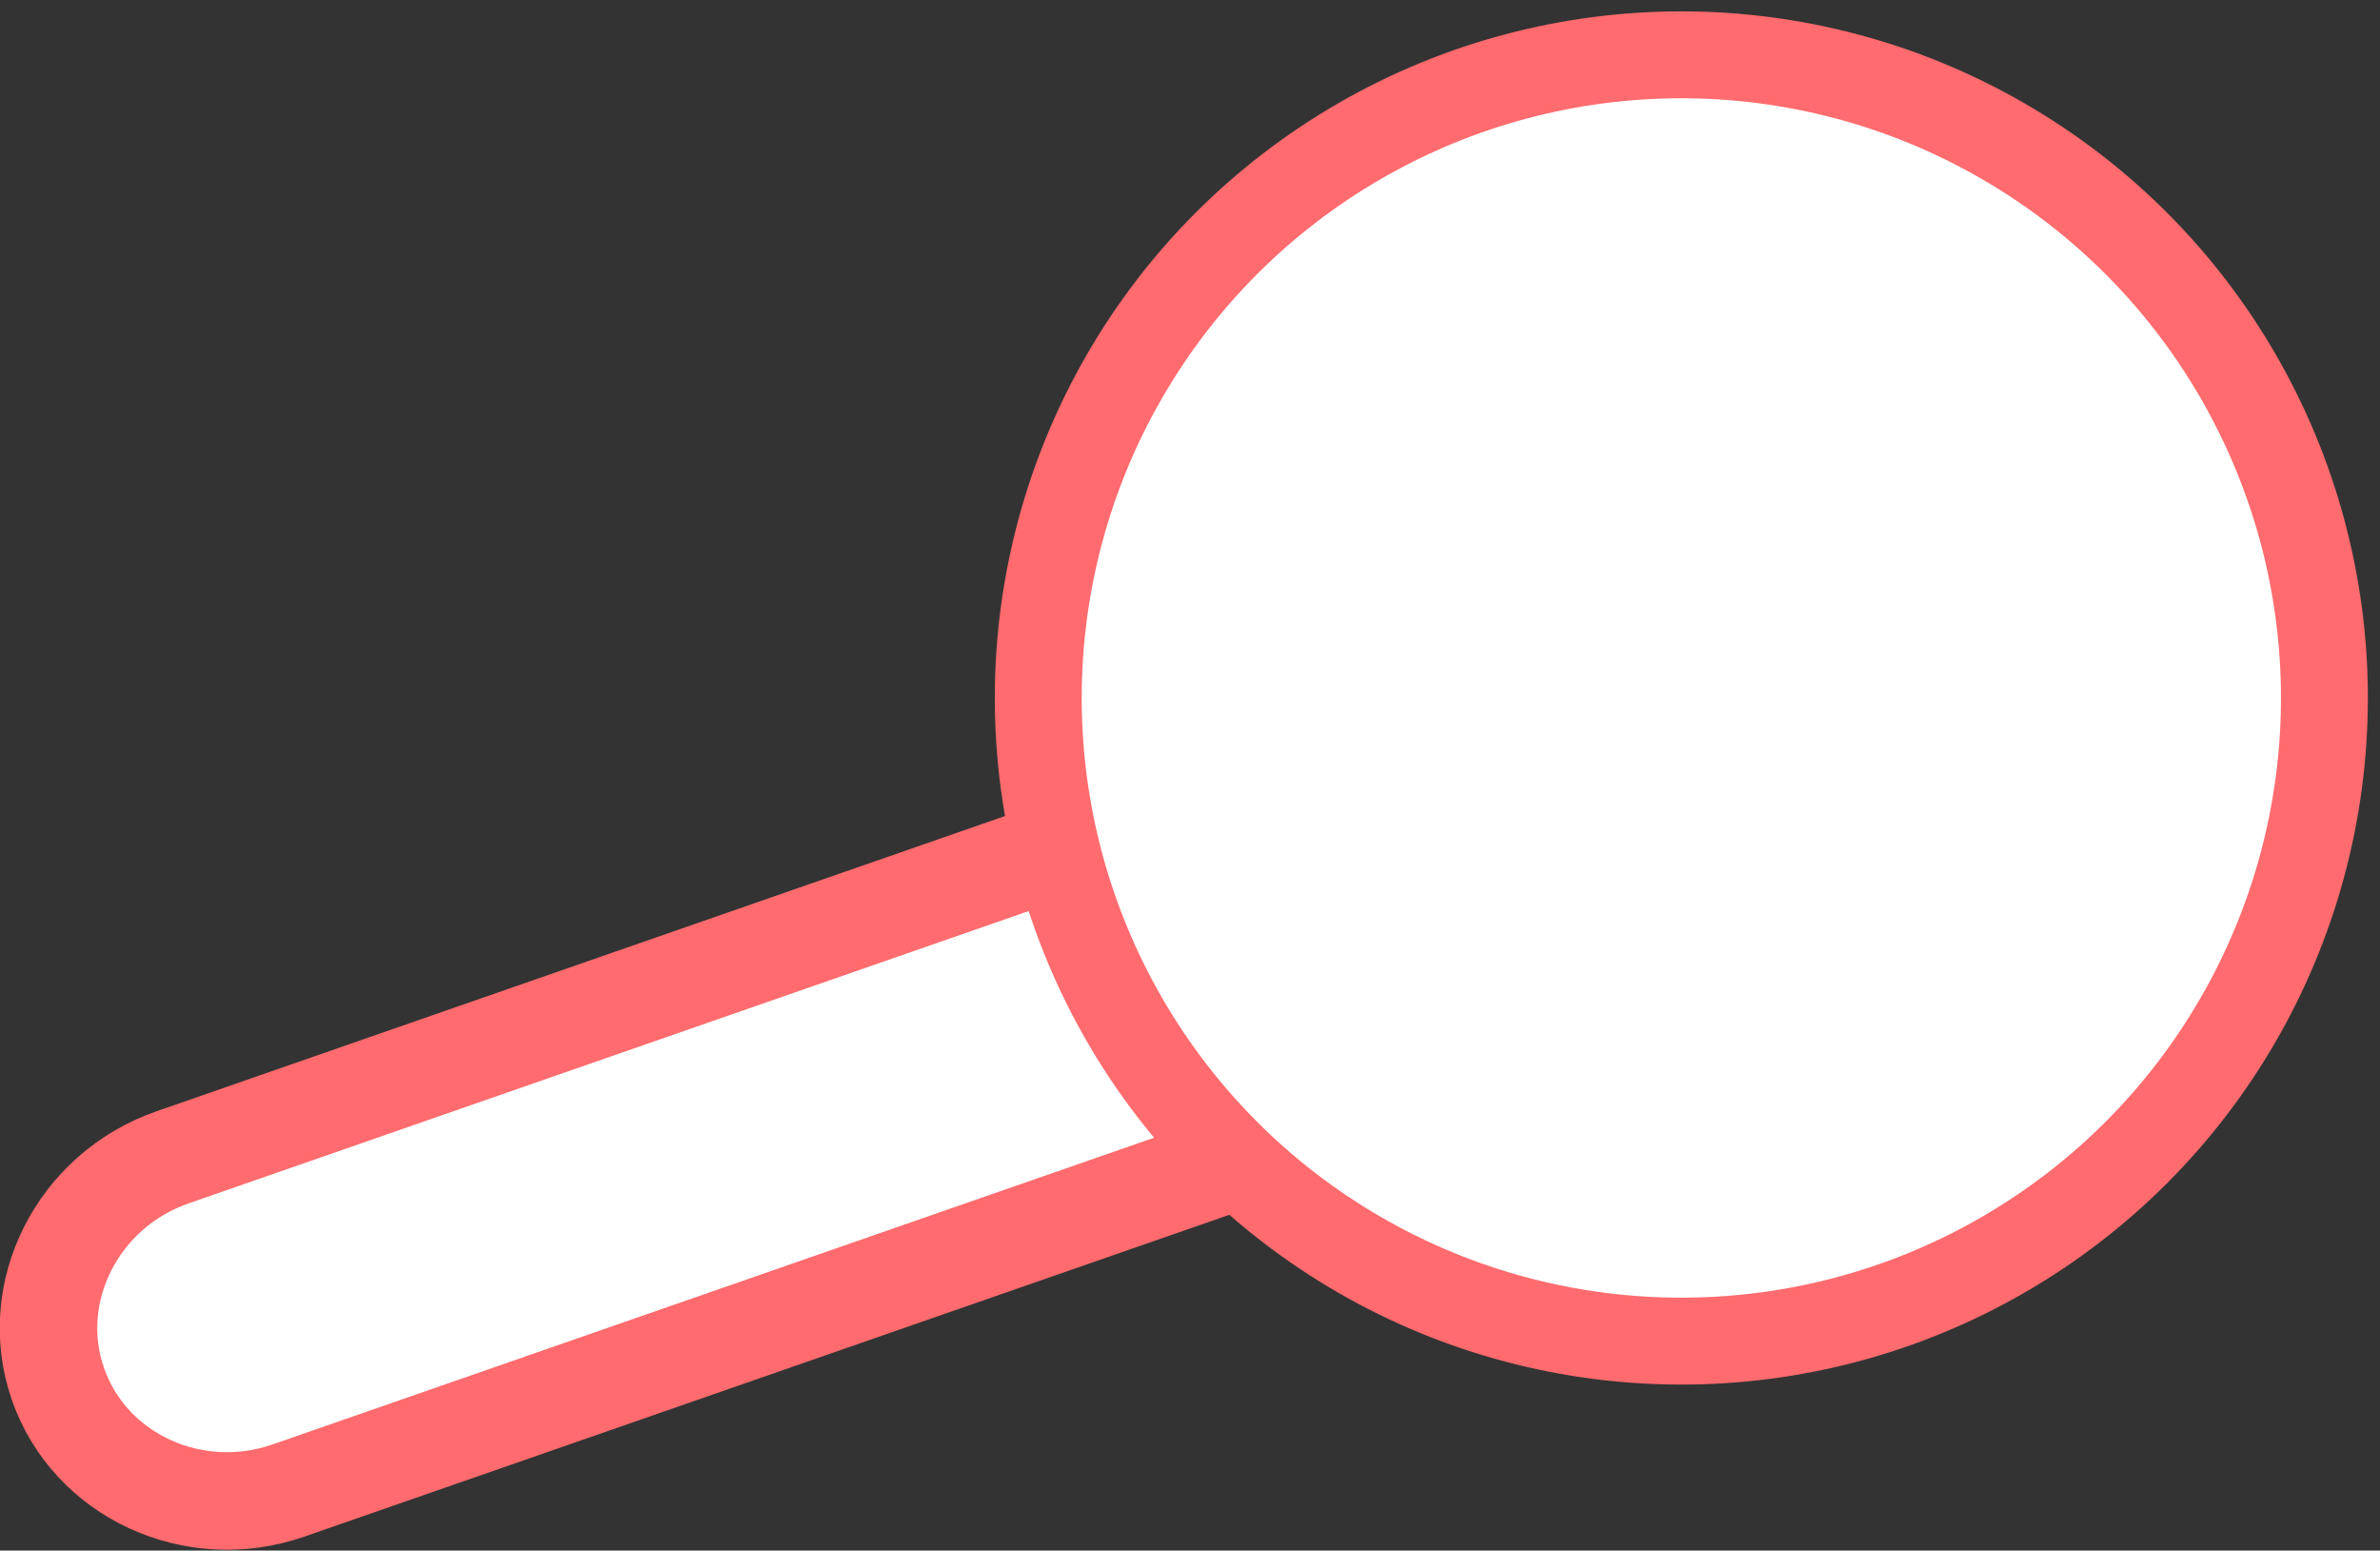 <?xml version="1.0" encoding="utf-8"?>
<!-- Generator: Adobe Illustrator 17.0.0, SVG Export Plug-In . SVG Version: 6.00 Build 0)  -->
<!DOCTYPE svg PUBLIC "-//W3C//DTD SVG 1.1//EN" "http://www.w3.org/Graphics/SVG/1.1/DTD/svg11.dtd">
<svg version="1.1" id="Calque_1" xmlns="http://www.w3.org/2000/svg" xmlns:xlink="http://www.w3.org/1999/xlink" x="0px" y="0px"
	 width="24.404px" height="15.897px" viewBox="0 0 24.404 15.897" style="enable-background:new 0 0 24.404 15.897;"
	 xml:space="preserve">
<rect x="0" y="0" width="24.404" height="15.897" fill="#333333" stroke="none"/>
<style type="text/css">
	.st0{fill:#FFFFFF;}
	.st1{fill:none;stroke:#FF6B6E;stroke-miterlimit:10;}
	.st2{fill:#FFFFFF;stroke:#FF6B6E;stroke-width:0.891;stroke-miterlimit:10;}
</style>
<g>
	<g>
		<path class="st0" d="M15.994,8.832c0.327,0.939-0.202,1.985-1.174,2.323L2.957,15.282c-0.973,0.338-2.036-0.153-2.363-1.093
			c-0.327-0.939,0.202-1.985,1.174-2.323L13.63,7.739C14.604,7.401,15.667,7.892,15.994,8.832z"/>
		<path class="st1" d="M15.994,8.832c0.327,0.939-0.202,1.985-1.174,2.323L2.957,15.282c-0.973,0.338-2.036-0.153-2.363-1.093
			c-0.327-0.939,0.202-1.985,1.174-2.323L13.63,7.739C14.604,7.401,15.667,7.892,15.994,8.832z"/>
	</g>
	<circle class="st2" cx="17.24" cy="7.156" r="6.594"/>
</g>
</svg>
